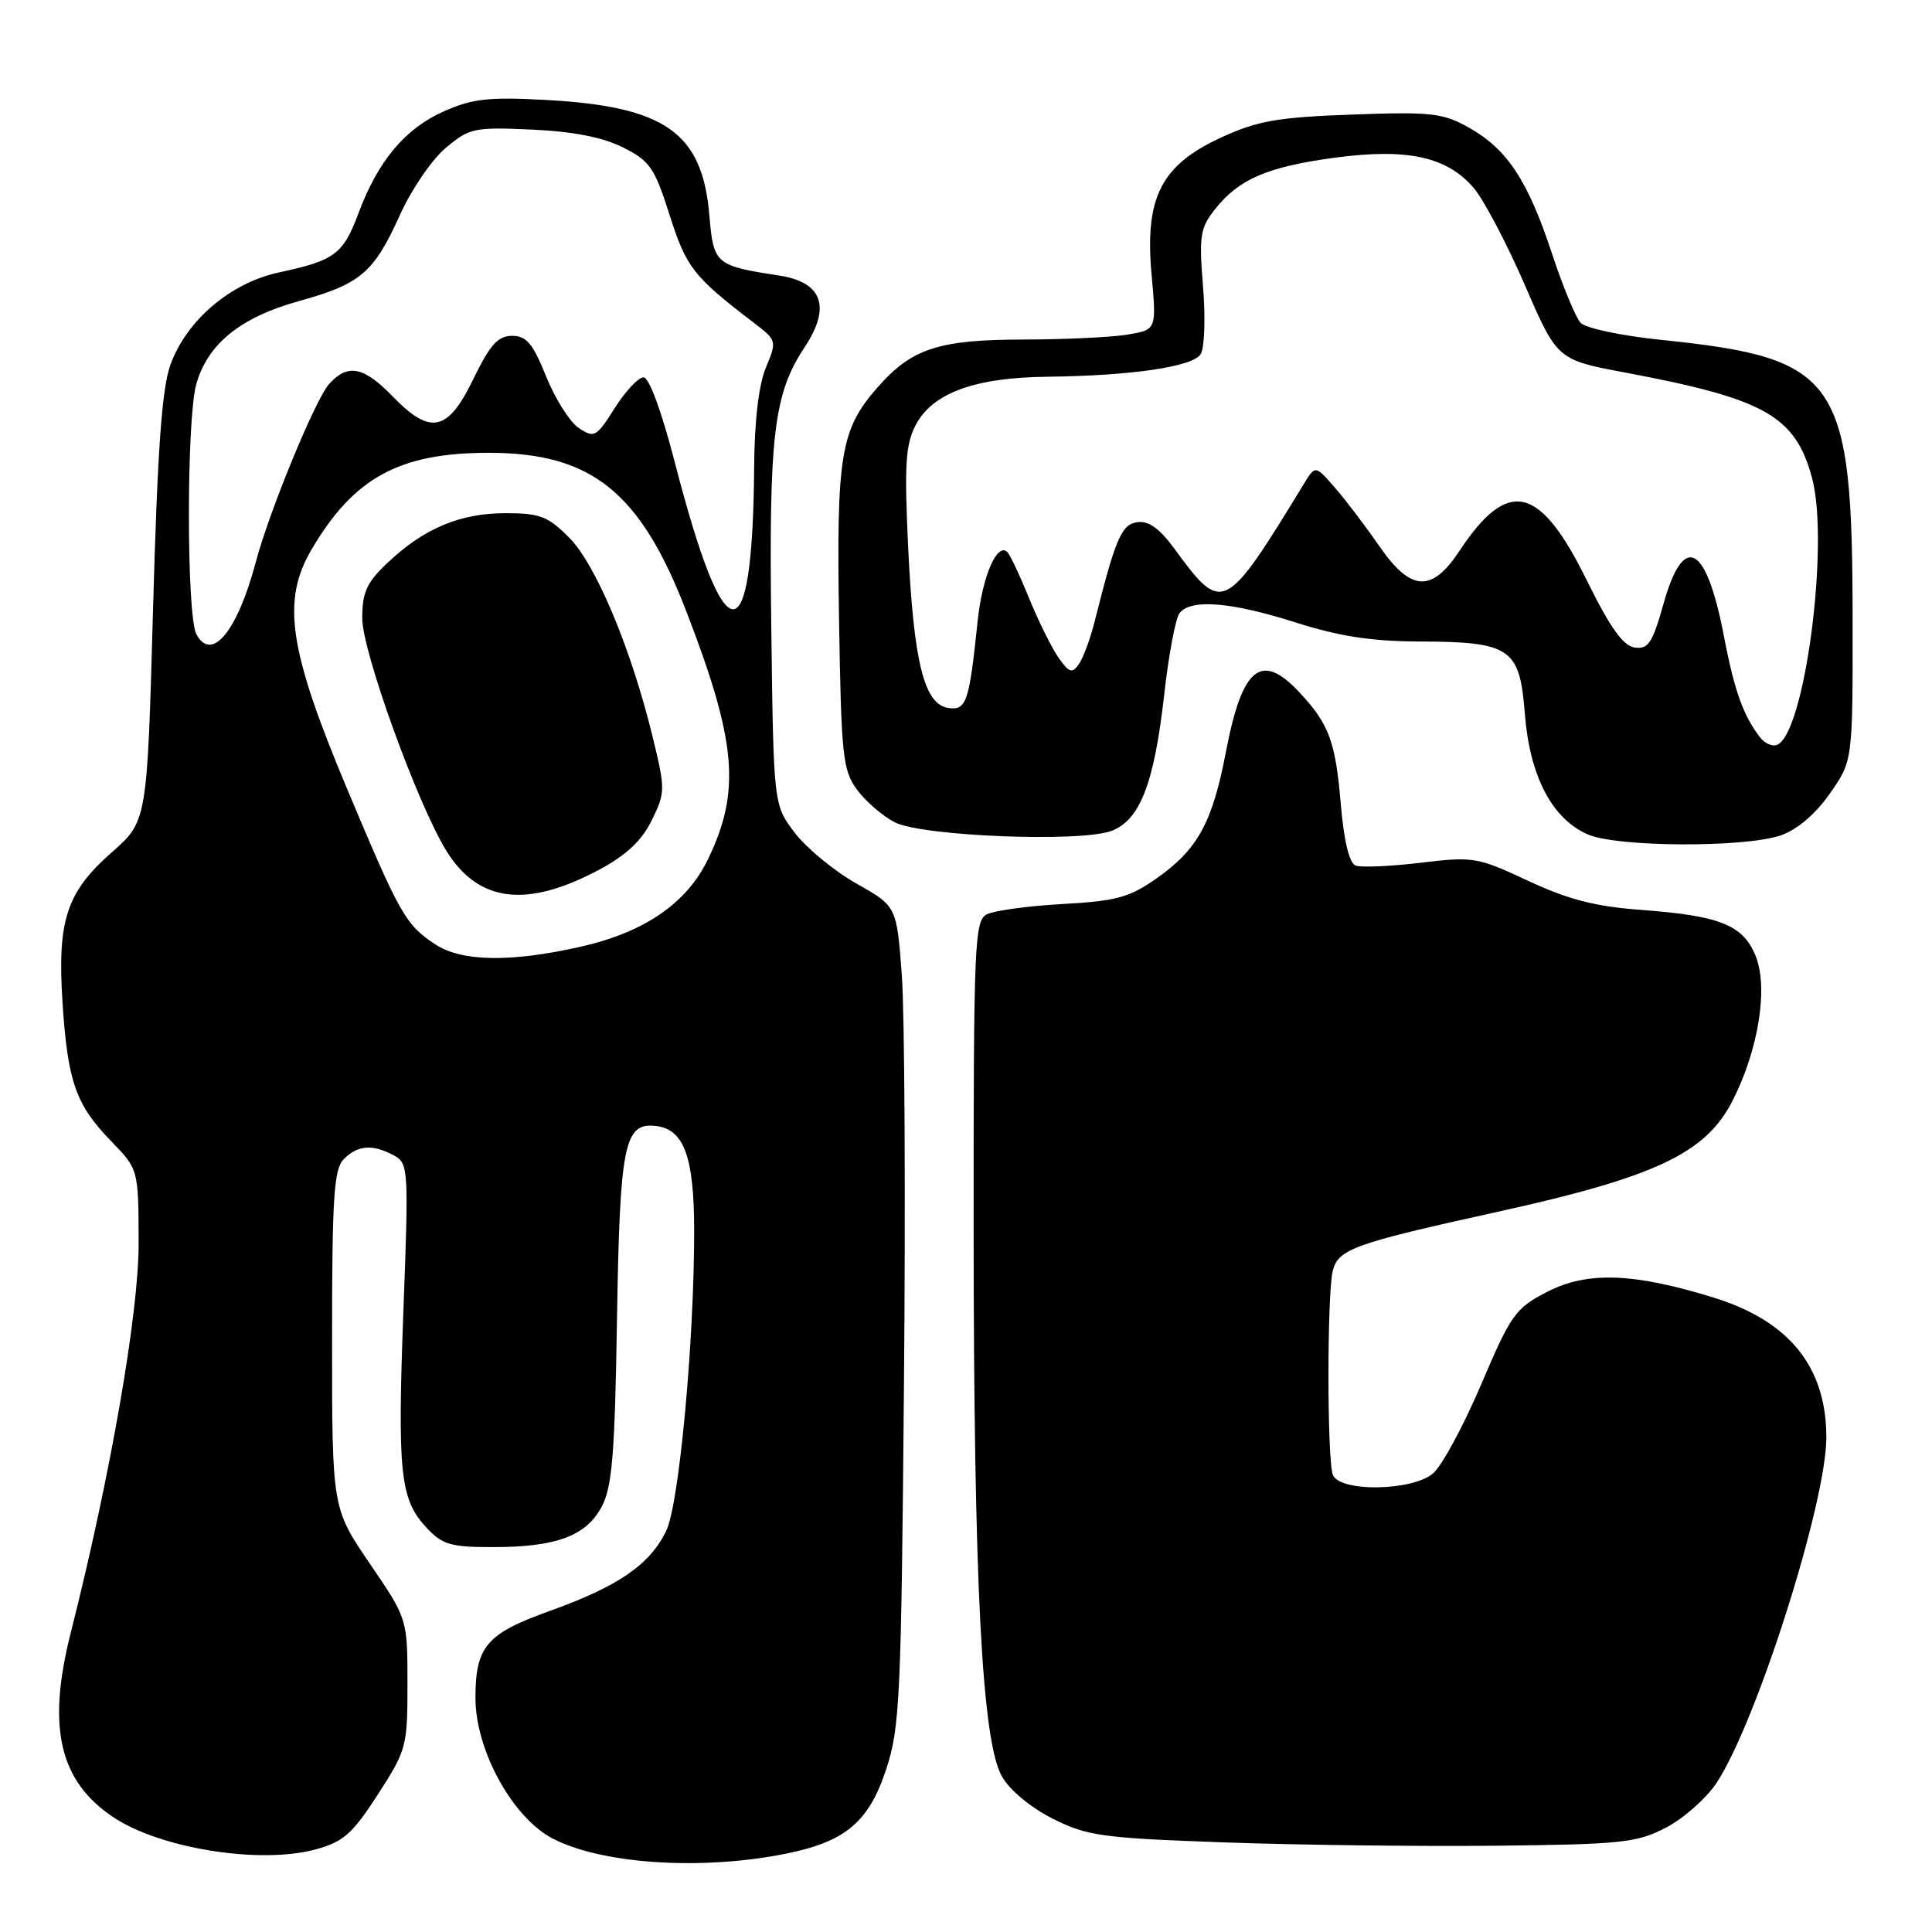 <?xml version="1.0" encoding="UTF-8" standalone="no"?>
<!DOCTYPE svg PUBLIC "-//W3C//DTD SVG 1.1//EN" "http://www.w3.org/Graphics/SVG/1.1/DTD/svg11.dtd" >
<svg xmlns="http://www.w3.org/2000/svg" xmlns:xlink="http://www.w3.org/1999/xlink" version="1.1" viewBox="0 0 256 256">
 <g >
 <path fill="currentColor"
d=" M 102.67 245.90 C 111.72 244.32 114.99 241.79 117.41 234.48 C 119.24 228.96 119.42 225.08 119.78 183.50 C 120.00 158.75 119.87 134.36 119.50 129.29 C 118.82 120.09 118.82 120.09 113.49 117.08 C 110.56 115.43 106.88 112.40 105.33 110.37 C 102.50 106.66 102.50 106.66 102.20 83.19 C 101.87 57.58 102.51 52.21 106.64 45.97 C 110.14 40.68 108.97 37.40 103.30 36.52 C 94.75 35.20 94.55 35.03 93.99 28.48 C 93.05 17.58 88.16 14.12 72.43 13.25 C 64.80 12.83 62.64 13.06 58.82 14.75 C 53.67 17.03 50.08 21.32 47.48 28.30 C 45.47 33.68 44.35 34.52 36.96 36.10 C 30.55 37.48 24.74 42.41 22.59 48.31 C 21.45 51.46 20.87 59.51 20.28 80.65 C 19.50 108.81 19.50 108.81 14.82 112.93 C 8.79 118.24 7.57 121.96 8.29 132.93 C 8.97 143.34 10.05 146.40 14.74 151.22 C 18.35 154.95 18.35 154.95 18.37 164.72 C 18.39 174.02 14.62 195.64 9.37 216.37 C 6.21 228.83 7.84 235.95 14.94 240.74 C 21.15 244.93 34.40 247.06 41.81 245.06 C 45.49 244.06 46.68 243.02 50.06 237.79 C 53.87 231.89 54.00 231.41 53.99 223.09 C 53.99 214.50 53.99 214.50 48.99 207.17 C 44.00 199.84 44.00 199.84 44.00 177.49 C 44.00 158.51 44.24 154.91 45.57 153.57 C 47.42 151.73 49.35 151.58 52.16 153.08 C 54.12 154.14 54.16 154.73 53.46 173.49 C 52.65 195.20 53.01 198.64 56.47 202.38 C 58.61 204.68 59.68 205.00 65.30 205.00 C 73.71 205.00 77.66 203.53 79.73 199.64 C 81.11 197.05 81.47 192.72 81.75 175.00 C 82.13 151.56 82.70 148.71 86.92 149.20 C 90.63 149.64 91.97 153.28 91.98 163.00 C 92.00 177.61 90.00 199.20 88.30 202.79 C 86.16 207.29 81.96 210.19 72.87 213.45 C 64.46 216.46 63.00 218.16 63.00 224.98 C 63.00 231.93 67.92 240.87 73.26 243.63 C 79.48 246.85 91.76 247.80 102.67 245.90 Z  M 220.75 242.17 C 223.09 240.95 226.11 238.28 227.46 236.23 C 232.76 228.21 242.00 199.11 242.00 190.46 C 242.00 181.12 237.09 175.03 227.04 171.93 C 216.43 168.65 210.30 168.44 205.00 171.18 C 200.80 173.34 200.21 174.17 196.24 183.50 C 193.89 189.00 191.03 194.29 189.87 195.25 C 187.06 197.60 177.49 197.72 176.61 195.42 C 175.83 193.40 175.84 171.21 176.61 168.33 C 177.37 165.50 179.47 164.75 198.50 160.56 C 219.41 155.95 226.05 152.80 229.59 145.82 C 233.06 138.97 234.34 130.75 232.59 126.56 C 230.91 122.55 227.86 121.34 217.50 120.57 C 211.40 120.12 207.84 119.21 202.50 116.72 C 195.77 113.57 195.22 113.48 188.23 114.32 C 184.22 114.80 180.36 114.97 179.63 114.69 C 178.78 114.36 178.08 111.45 177.66 106.54 C 176.96 98.25 176.11 95.95 172.19 91.75 C 167.13 86.32 164.60 88.35 162.45 99.58 C 160.65 109.02 158.71 112.55 153.24 116.40 C 149.65 118.92 147.92 119.39 140.79 119.79 C 136.23 120.04 131.71 120.66 130.75 121.16 C 129.13 122.00 129.00 125.01 129.01 162.79 C 129.03 209.89 130.11 230.76 132.77 235.40 C 133.80 237.22 136.60 239.53 139.52 241.00 C 144.06 243.27 146.04 243.55 162.00 244.12 C 171.62 244.47 187.82 244.67 198.00 244.57 C 214.91 244.39 216.86 244.18 220.75 242.17 Z  M 235.96 110.69 C 238.13 109.94 240.55 107.89 242.46 105.16 C 245.50 100.82 245.50 100.82 245.48 82.16 C 245.46 50.03 243.71 47.47 220.07 45.03 C 214.88 44.50 210.10 43.48 209.44 42.78 C 208.79 42.08 207.07 37.93 205.64 33.58 C 202.44 23.90 199.72 19.78 194.67 16.93 C 191.16 14.96 189.71 14.80 179.15 15.18 C 169.26 15.54 166.64 16.00 161.81 18.22 C 153.85 21.88 151.66 26.18 152.59 36.38 C 153.25 43.70 153.25 43.70 149.37 44.34 C 147.24 44.69 141.10 44.98 135.72 44.99 C 124.38 45.00 120.82 46.16 116.28 51.33 C 111.37 56.92 110.82 60.28 111.18 82.18 C 111.47 100.29 111.67 102.08 113.59 104.68 C 114.74 106.23 116.99 108.16 118.59 108.97 C 122.26 110.82 143.27 111.64 147.30 110.09 C 151.07 108.64 152.94 103.78 154.26 92.06 C 154.85 86.80 155.76 81.94 156.29 81.25 C 157.76 79.32 163.16 79.76 171.71 82.49 C 177.43 84.31 181.76 84.98 188.00 85.00 C 200.18 85.04 201.37 85.85 202.05 94.58 C 202.70 102.85 205.65 108.51 210.40 110.57 C 214.28 112.26 231.18 112.34 235.96 110.69 Z  M 57.69 125.14 C 53.73 122.52 53.03 121.29 45.98 104.50 C 38.25 86.08 37.29 79.58 41.30 72.78 C 46.90 63.28 52.92 60.00 64.76 60.00 C 78.39 60.00 84.84 65.17 90.95 81.03 C 97.60 98.28 98.18 104.80 93.82 113.84 C 91.02 119.66 85.42 123.52 77.00 125.43 C 67.73 127.54 61.19 127.44 57.69 125.14 Z  M 79.45 115.21 C 83.01 113.30 85.05 111.37 86.37 108.68 C 88.17 104.99 88.17 104.59 86.49 97.69 C 83.66 86.02 78.97 74.81 75.43 71.25 C 72.61 68.41 71.54 68.00 67.00 68.00 C 60.98 68.00 56.20 70.00 51.40 74.53 C 48.58 77.19 48.00 78.45 48.00 81.94 C 48.00 86.32 55.32 106.54 59.14 112.73 C 63.39 119.60 69.80 120.38 79.45 115.21 Z  M 26.02 84.03 C 24.71 81.59 24.70 55.62 26.00 50.94 C 27.48 45.60 31.85 42.05 39.57 39.91 C 47.80 37.63 49.52 36.16 53.01 28.45 C 54.51 25.12 57.23 21.14 59.06 19.60 C 62.20 16.96 62.82 16.83 70.44 17.17 C 75.87 17.41 79.80 18.17 82.50 19.51 C 86.11 21.31 86.72 22.18 88.73 28.50 C 90.94 35.46 91.88 36.66 99.94 42.81 C 102.93 45.10 102.95 45.18 101.49 48.69 C 100.54 50.94 99.97 55.77 99.93 61.87 C 99.73 87.23 96.07 87.01 89.41 61.25 C 87.67 54.51 86.01 50.00 85.27 50.00 C 84.58 50.00 82.87 51.84 81.45 54.08 C 79.02 57.92 78.75 58.08 76.70 56.72 C 75.51 55.93 73.56 52.85 72.37 49.89 C 70.61 45.51 69.76 44.50 67.85 44.50 C 65.98 44.50 64.93 45.67 62.71 50.25 C 59.33 57.22 57.04 57.70 52.00 52.50 C 48.17 48.55 46.08 48.15 43.61 50.88 C 41.80 52.88 35.67 67.76 33.89 74.49 C 31.45 83.67 28.04 87.81 26.02 84.03 Z  M 233.28 97.78 C 231.04 94.95 229.82 91.58 228.43 84.30 C 226.09 72.07 223.09 70.48 220.41 80.05 C 218.96 85.21 218.40 86.06 216.60 85.80 C 215.07 85.58 213.36 83.18 210.27 76.92 C 204.02 64.22 199.83 63.26 193.37 73.02 C 189.69 78.58 186.92 78.40 182.73 72.31 C 180.95 69.74 178.33 66.28 176.89 64.63 C 174.29 61.64 174.29 61.64 172.80 64.07 C 162.28 81.30 162.00 81.44 155.60 72.69 C 153.64 70.01 152.19 68.98 150.70 69.19 C 148.59 69.50 147.82 71.31 145.01 82.50 C 144.45 84.70 143.53 87.17 142.96 88.00 C 142.07 89.28 141.67 89.15 140.25 87.13 C 139.34 85.83 137.60 82.30 136.37 79.29 C 135.15 76.28 133.85 73.52 133.49 73.16 C 132.13 71.80 130.16 76.36 129.54 82.32 C 128.42 93.09 128.06 94.15 125.66 93.81 C 122.47 93.35 121.07 87.79 120.34 72.61 C 119.82 61.62 119.98 58.95 121.32 56.35 C 123.52 52.09 129.14 50.02 138.77 49.92 C 149.89 49.79 158.00 48.61 159.09 46.94 C 159.60 46.14 159.75 42.15 159.41 38.00 C 158.86 31.27 159.02 30.22 160.99 27.73 C 164.15 23.73 167.94 22.10 176.84 20.90 C 186.49 19.60 191.78 20.77 195.31 24.95 C 196.66 26.56 199.69 32.33 202.05 37.77 C 206.34 47.68 206.34 47.68 215.42 49.38 C 233.83 52.84 237.86 55.10 240.09 63.27 C 242.47 72.00 239.10 97.54 235.40 98.72 C 234.80 98.91 233.84 98.49 233.28 97.78 Z "/>
</g>
</svg>